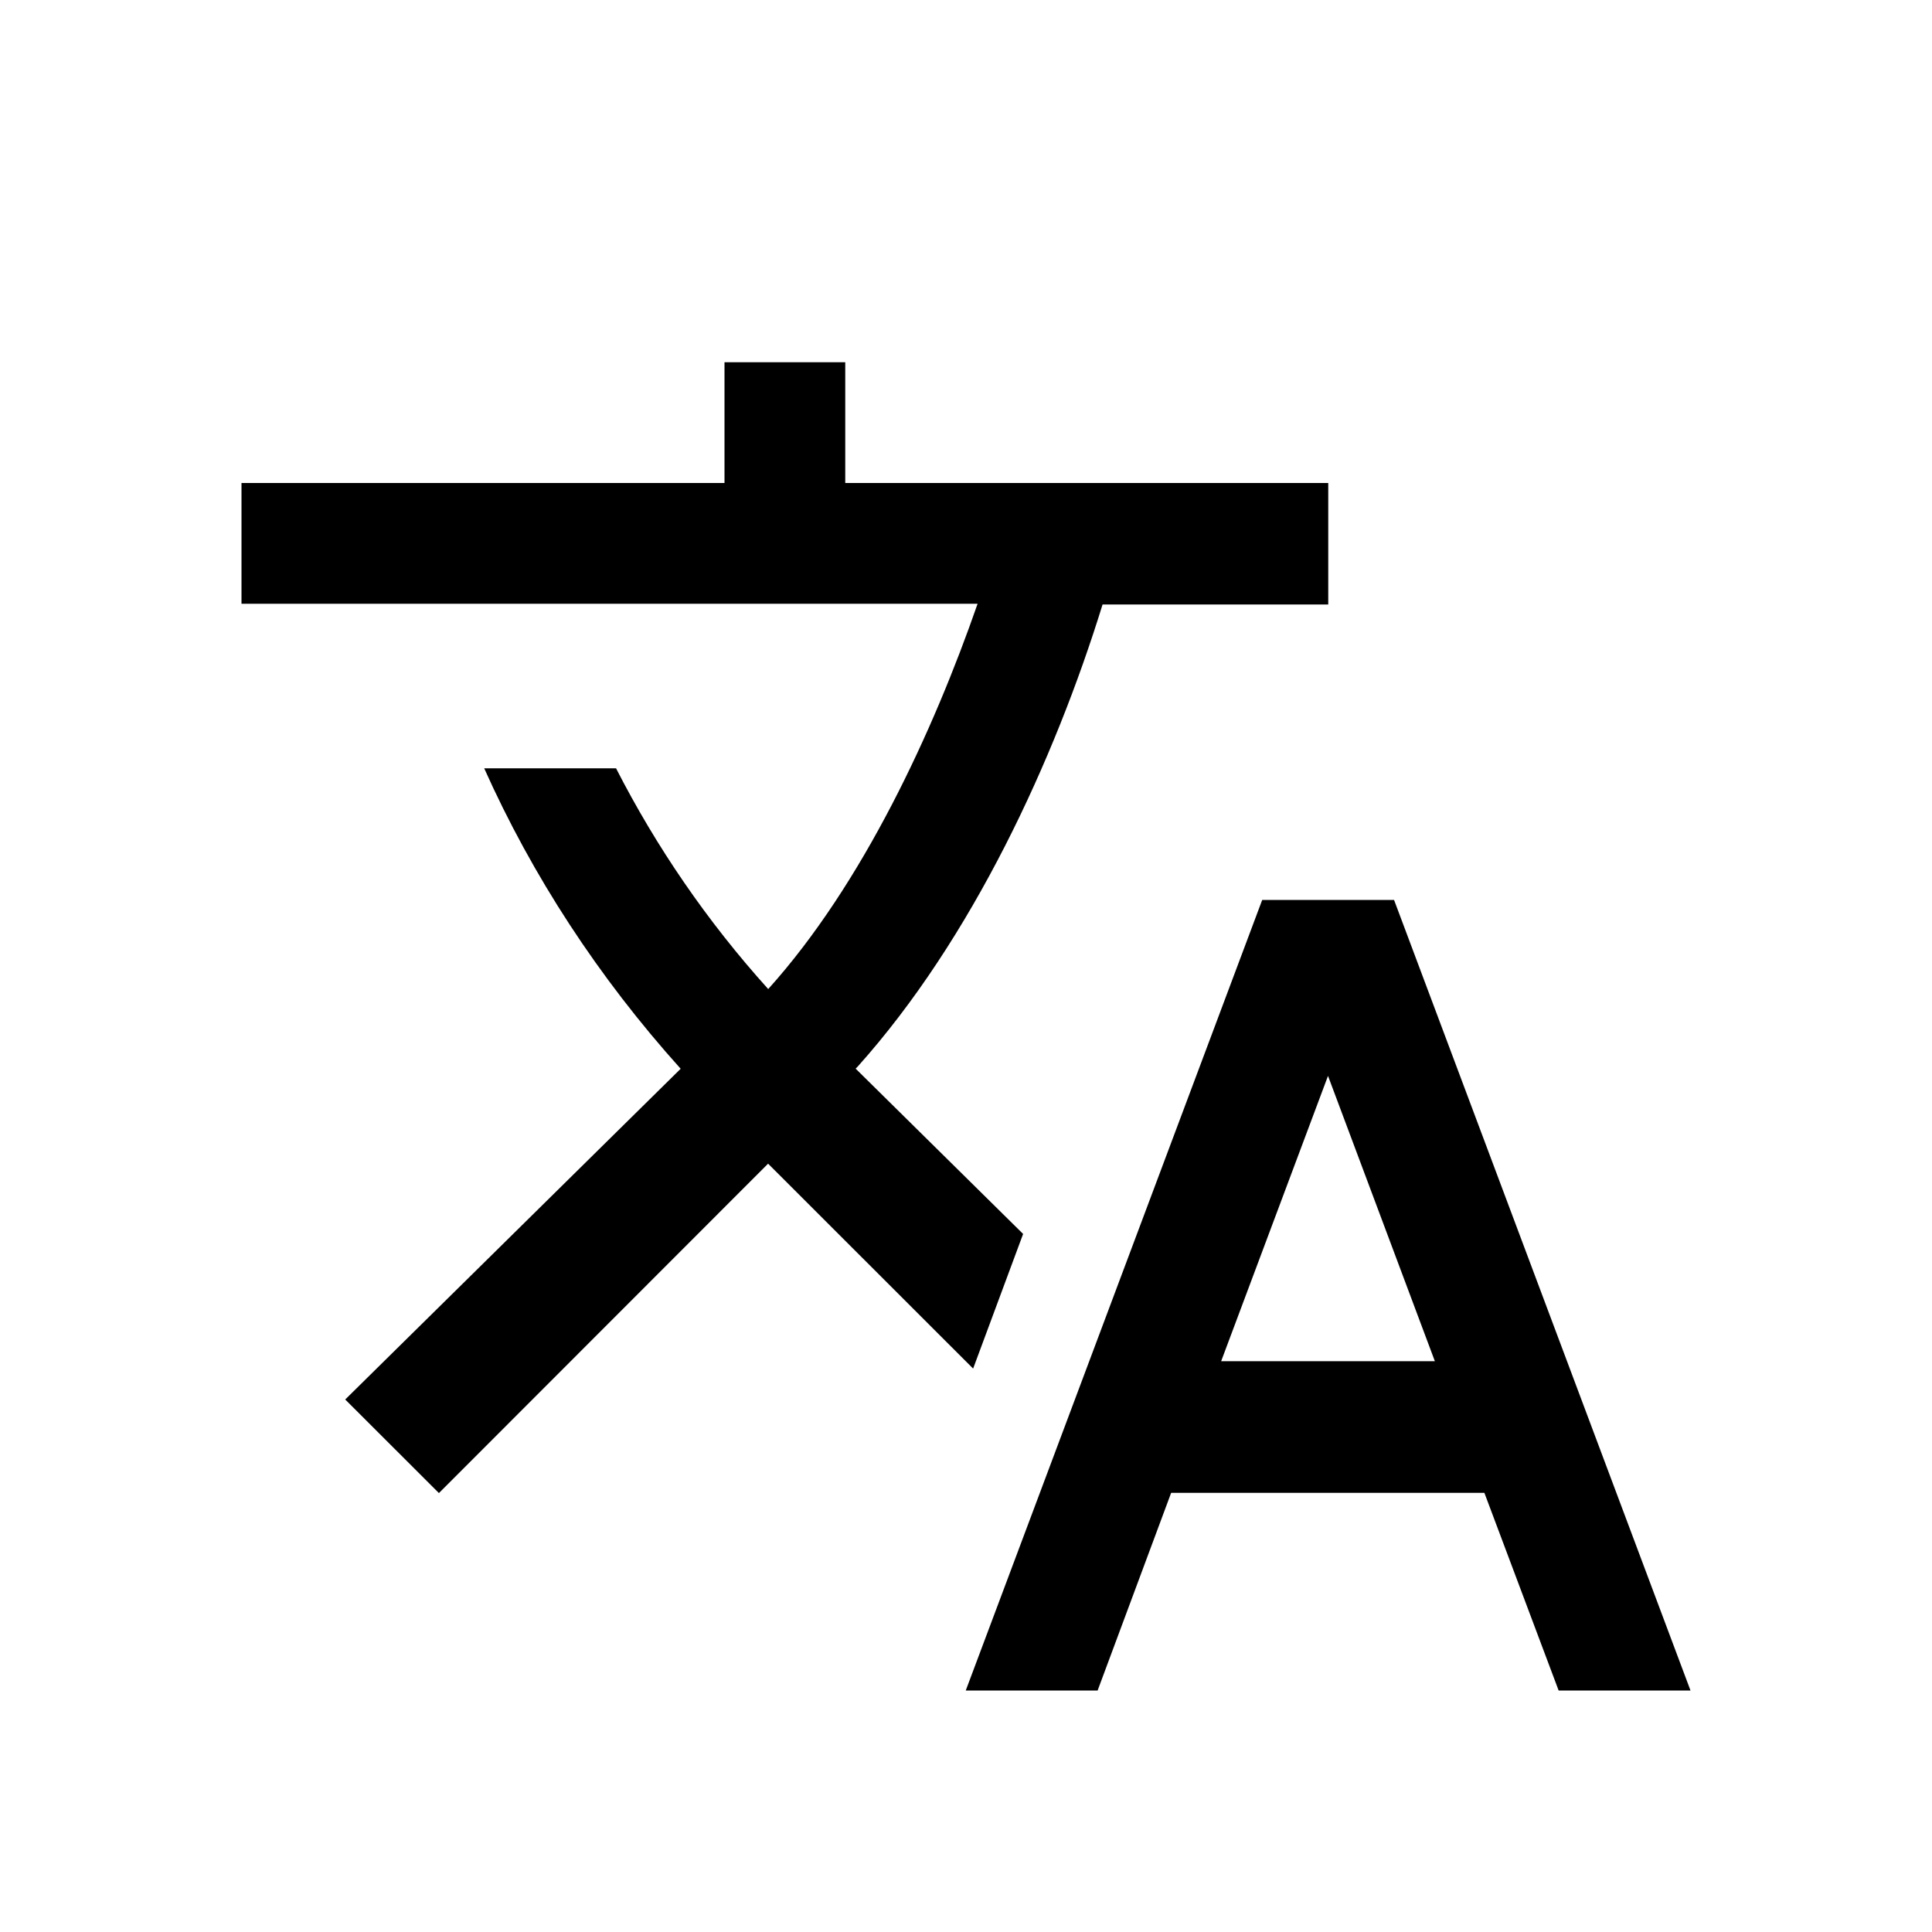 <?xml version="1.0" encoding="UTF-8"?>
<svg xmlns="http://www.w3.org/2000/svg" viewBox="0 0 16 16">
  <defs id="defs3051">
    <style type="text/css" id="current-color-scheme"></style>
  </defs>
    <path style="fill:currentColor" d="M 6,3 V 4 H 2 v 1 h 6.096 c -0.366,1.053 -0.948,2.318 -1.734,3.191 -0.507,-0.562 -0.928,-1.179 -1.26,-1.828 H 4.01 c 0.398,0.889 0.945,1.73 1.627,2.488 L 2.859,11.59 3.635,12.365 6.361,9.637 8.059,11.334 8.473,10.219 7.086,8.85 7.102,8.834 c 0.949,-1.059 1.631,-2.54 2.029,-3.828 H 11 V 4 H 7 V 3 Z M 10.453,7.453 7.998,14 H 9.09 l 0.609,-1.637 h 2.594 L 12.908,14 H 14 L 11.545,7.453 Z m 0.545,1.457 0.885,2.363 h -1.77 z" class="ColorScheme-Text"/>
</svg>
